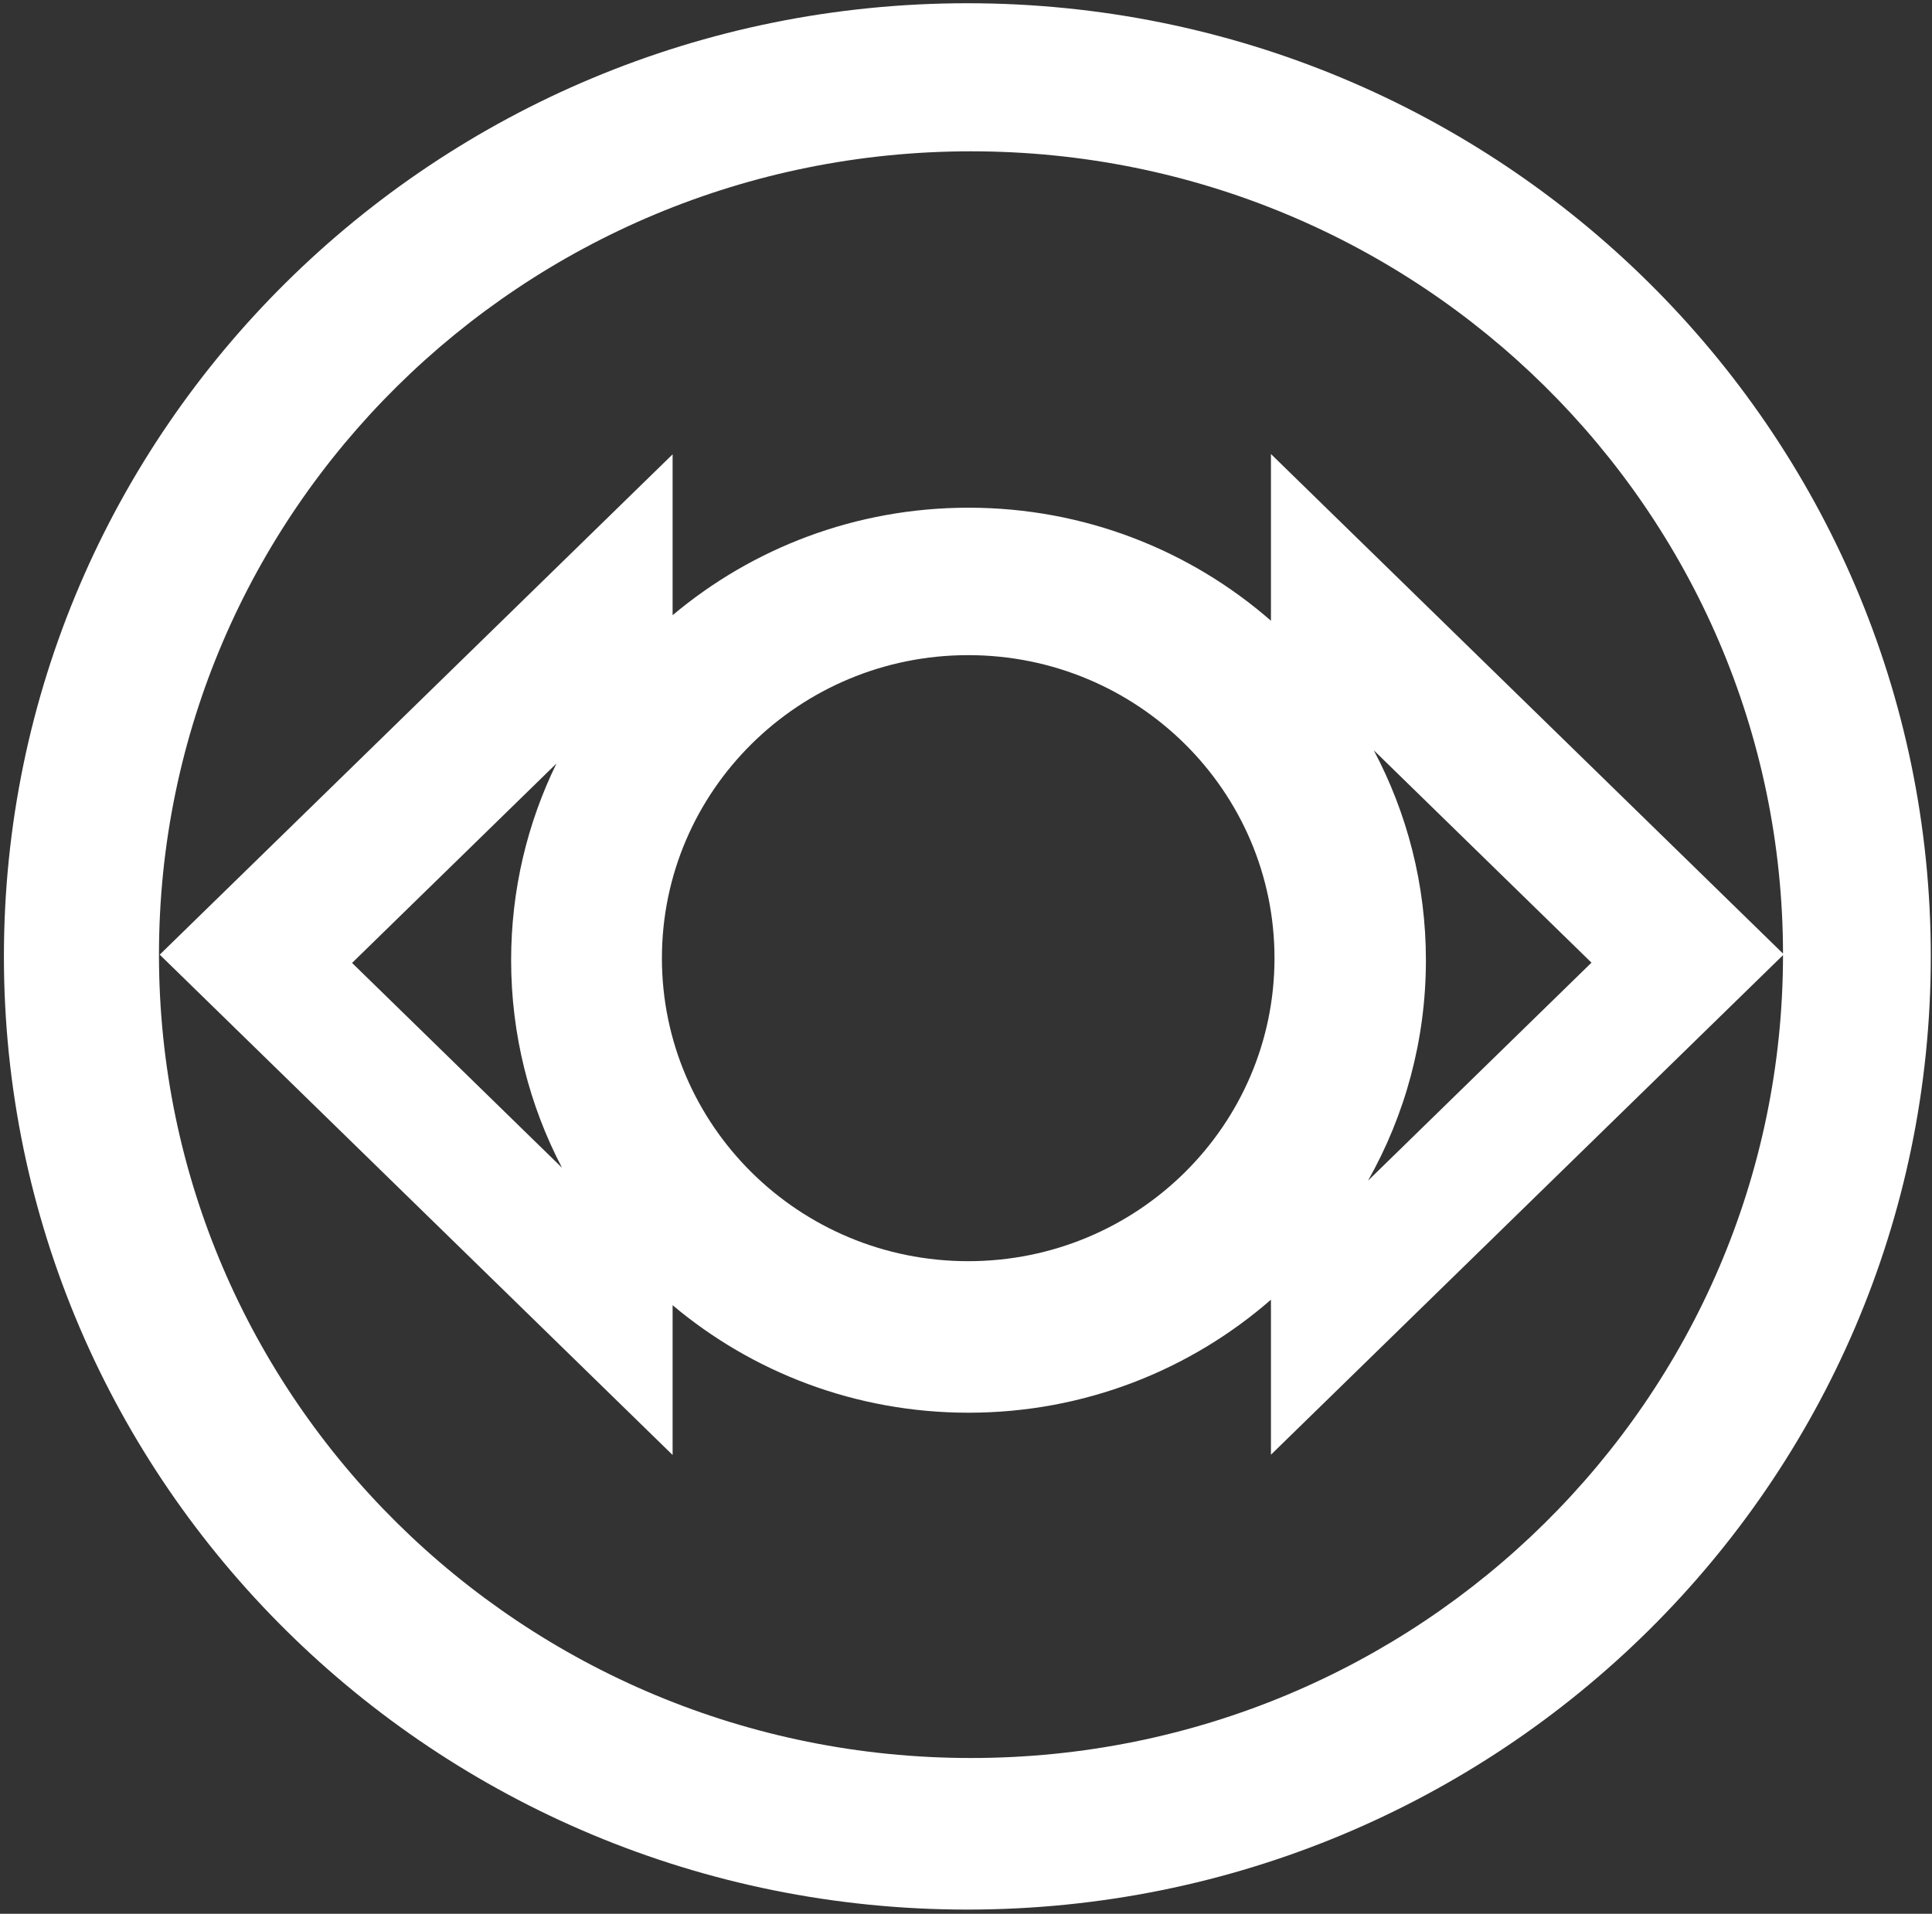<svg width="430" height="426" viewBox="0 0 430 426" fill="none" xmlns="http://www.w3.org/2000/svg">
<rect x="0" y="0" width="430" height="426" fill="#333333" stroke="none"/>
<path d="M215.301 0.721C96.871 0.721 0.871 95.711 0.871 212.891C0.871 330.071 96.871 425.061 215.301 425.061C333.731 425.061 429.731 330.071 429.731 212.891C429.731 95.711 333.721 0.721 215.301 0.721ZM216.111 391.321C116.301 391.321 35.381 311.261 35.381 212.501C35.381 113.741 116.291 33.681 216.111 33.681C315.841 33.681 396.701 113.611 396.841 212.261L282.871 101.061V138.171C264.931 122.511 241.371 113.011 215.561 113.011C190.441 113.011 167.451 122.021 149.701 136.941V101.131L35.551 212.501L149.701 323.871V290.531C167.451 305.451 190.441 314.461 215.561 314.461C241.371 314.461 264.921 304.951 282.871 289.301V323.811L396.841 212.611C396.781 311.311 315.881 391.321 216.111 391.321ZM305.761 167.011L354.211 214.281L304.481 262.801C312.681 248.281 317.361 231.551 317.361 213.731C317.361 196.871 313.161 180.971 305.761 167.011ZM283.661 213.281C283.661 250.531 253.141 280.731 215.491 280.731C177.841 280.731 147.321 250.531 147.321 213.281C147.321 176.031 177.841 145.831 215.491 145.831C253.141 145.831 283.661 176.031 283.661 213.281ZM125.081 259.931L78.361 214.341L123.851 169.951C117.381 183.191 113.761 198.041 113.761 213.731C113.761 230.381 117.841 246.091 125.081 259.931Z" fill="white"/>
</svg>
